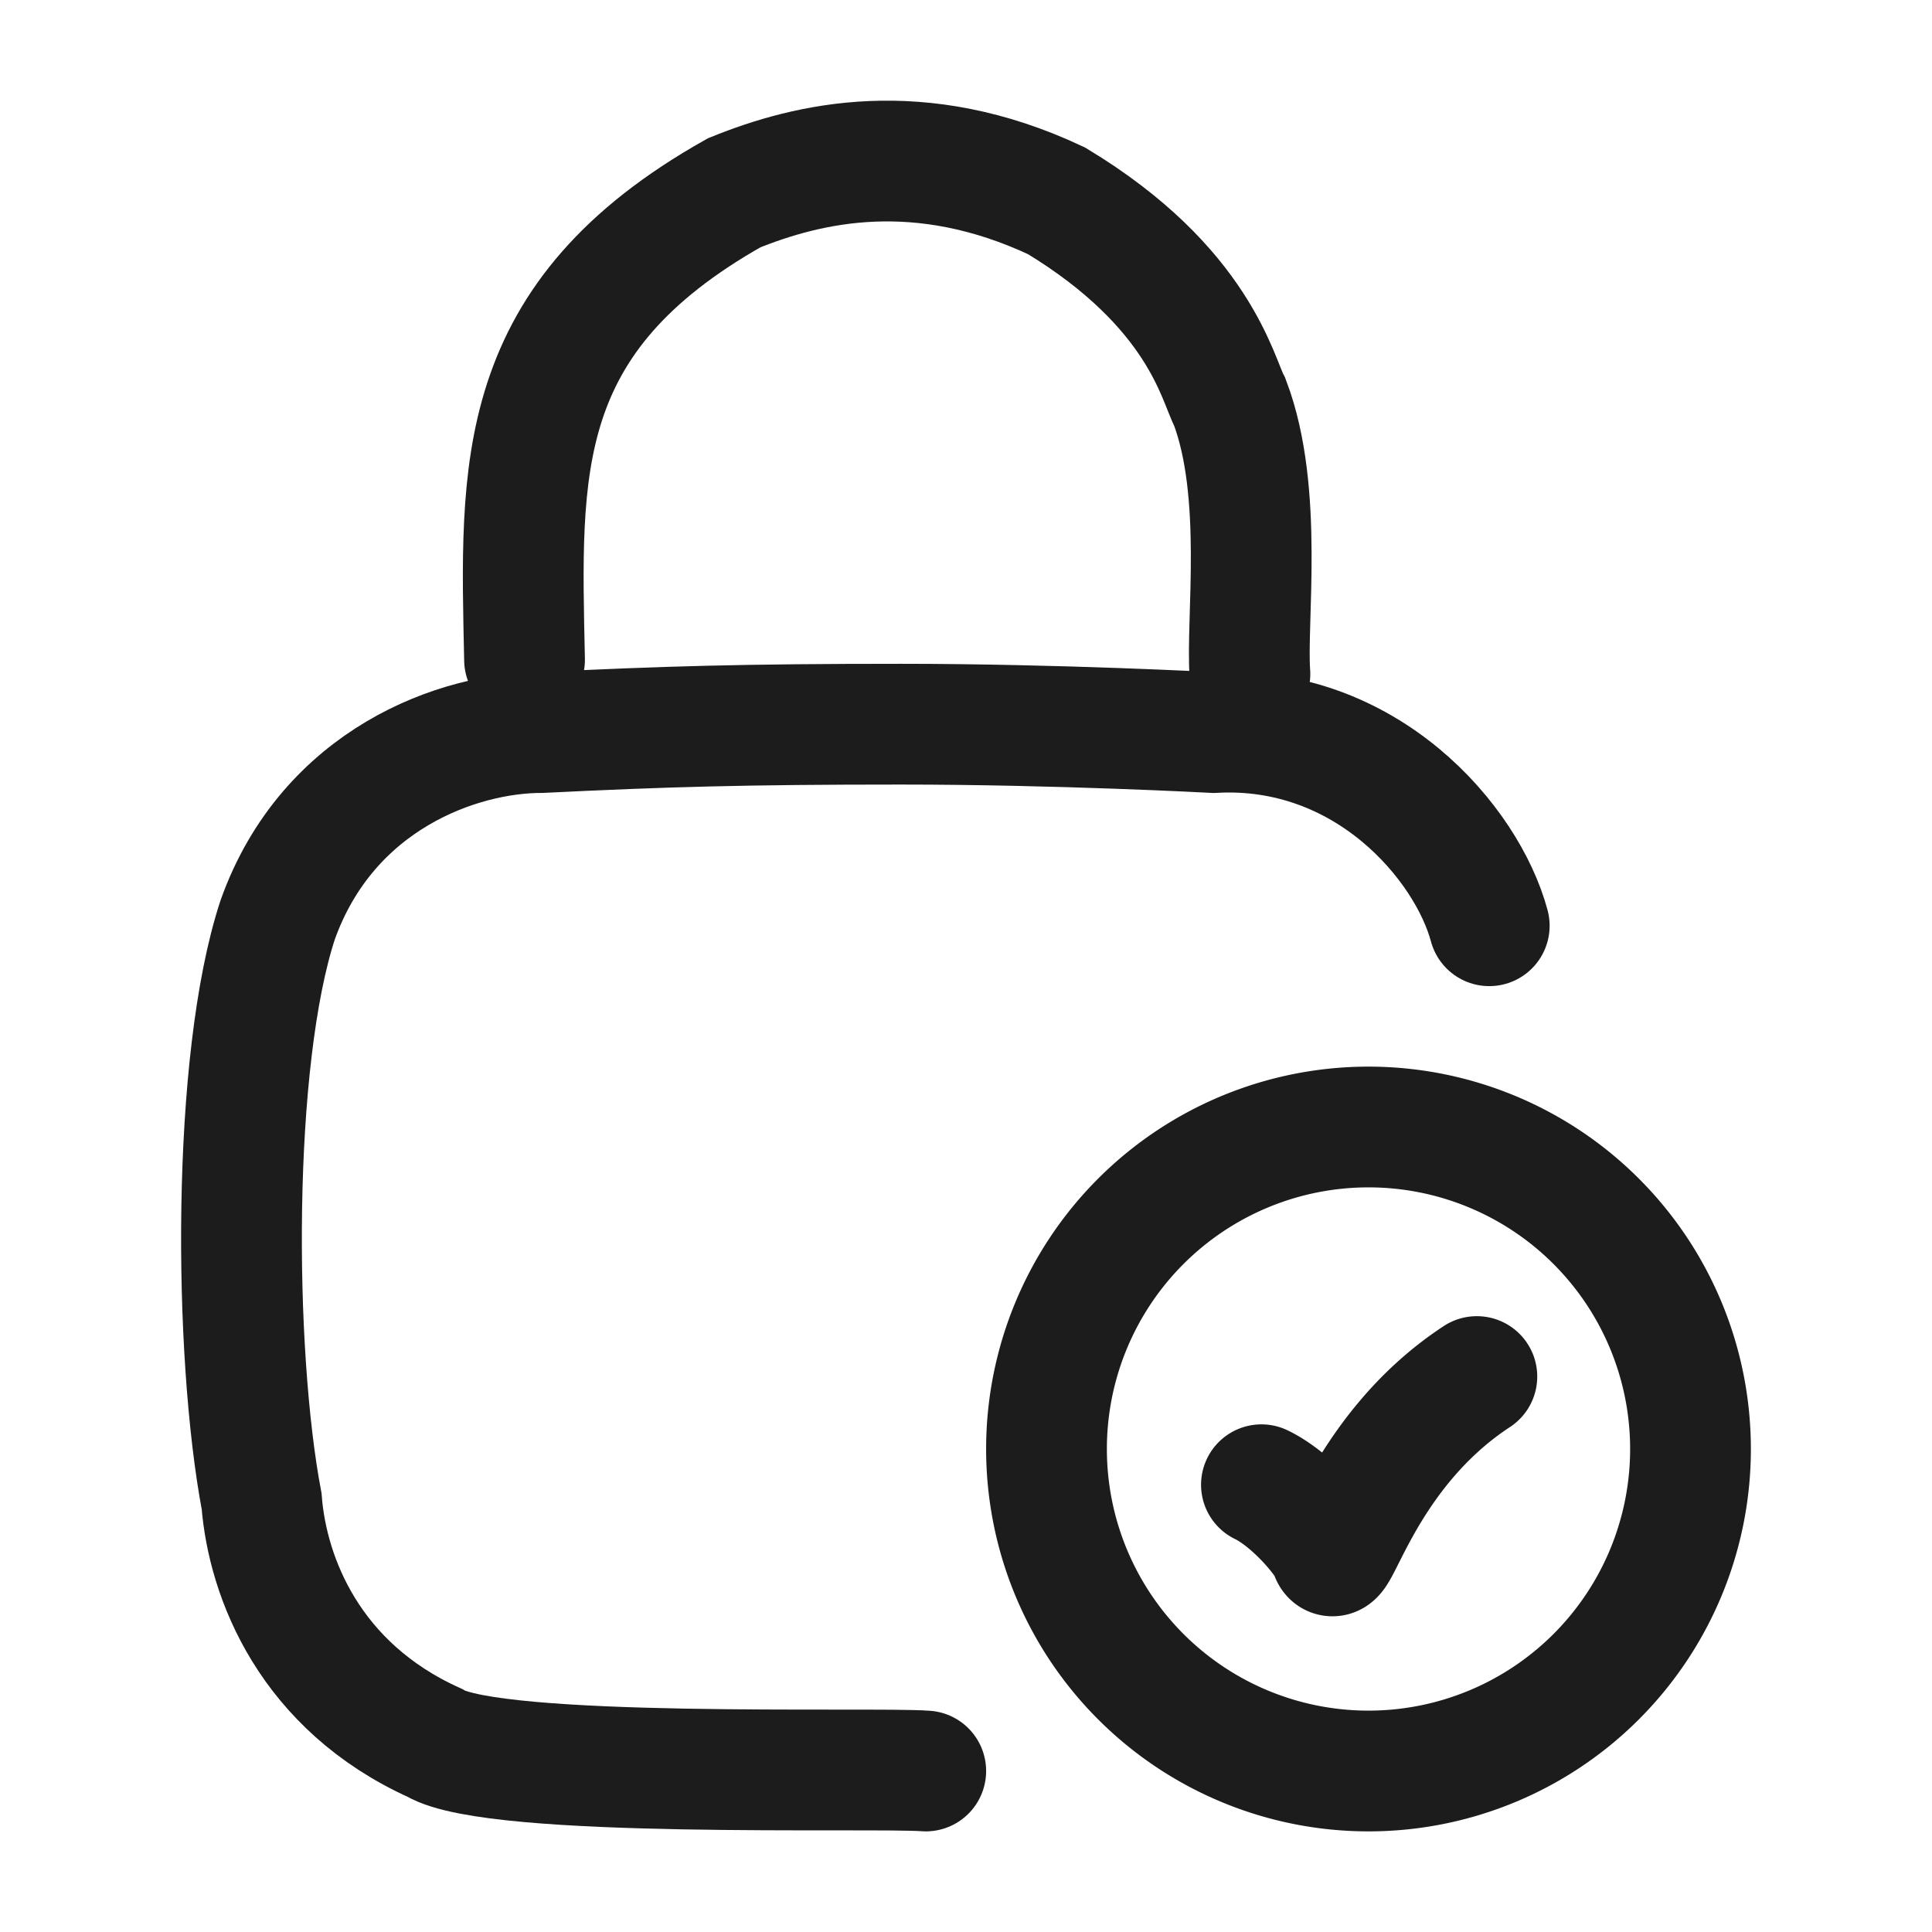 <svg xmlns="http://www.w3.org/2000/svg" width="24" height="24" fill="none" viewBox="0 0 24 24">
  <path stroke="#1B1C1B" stroke-linecap="round" stroke-width="1.5" d="M18.5 11.5c-.275-1.025-1.525-2.504-3.425-2.4 0 0-1.932-.104-3.884-.104-1.953 0-2.94.029-4.466.104-1.025 0-2.65.575-3.275 2.325-.576 1.75-.55 5.374-.2 7.225.075.95.598 2.3 2.15 3 .75.45 5.45.3 6.1.35M6.516 8.196c-.05-2.375-.15-4.25 2.604-5.801.926-.375 2.303-.7 4.005.1 1.777 1.075 1.998 2.213 2.152 2.5.426 1.126.2 2.726.25 3.376"/>
  <path stroke="#1B1C1B" stroke-linecap="round" stroke-width="1.5" d="M15.67 18.444c.3.144.672.516.852.816.06.42.36-1.2 1.824-2.16M21 18a4 4 0 1 1-8 0 4 4 0 0 1 8 0Z"/>
</svg>
